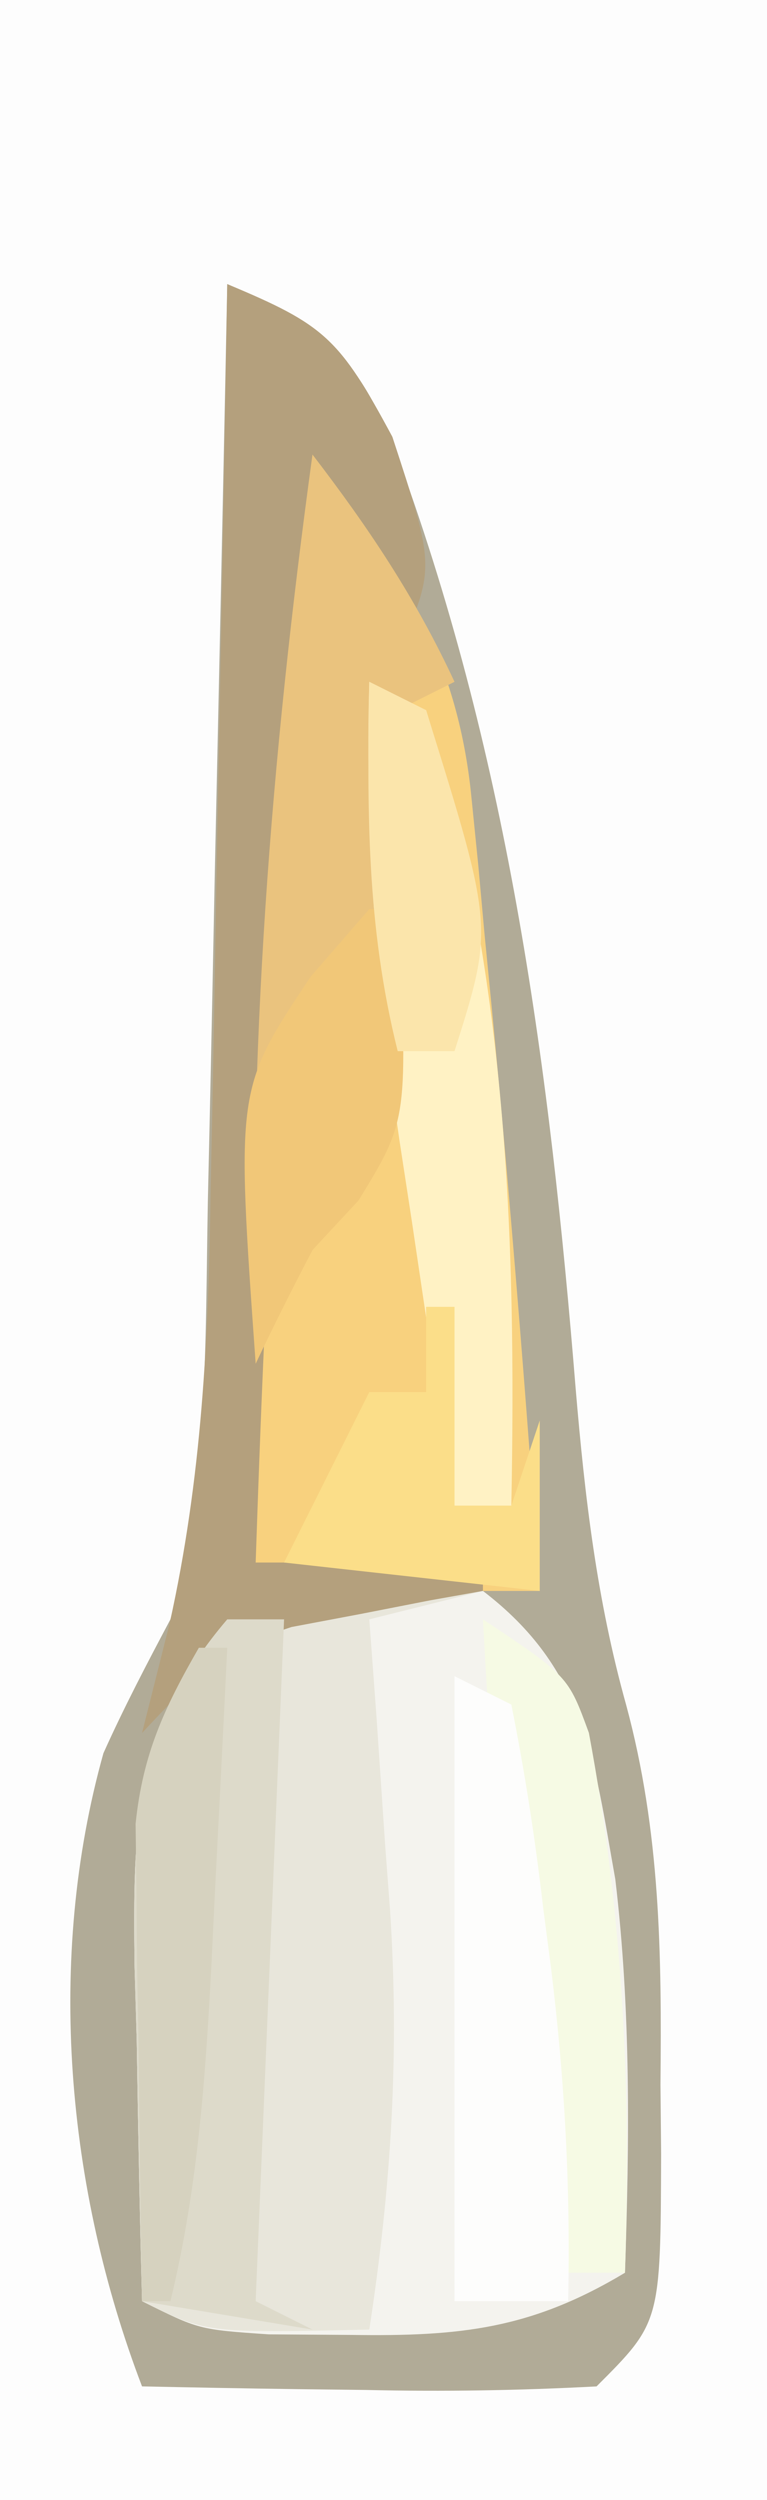 <?xml version="1.0" encoding="UTF-8"?>
<svg version="1.1" xmlns="http://www.w3.org/2000/svg" width="27" height="88">
<rect width="100%" height="100%" fill="#333333" stroke="none"/>
<path d="M0 0 C8.91 0 17.82 0 27 0 C27 29.04 27 58.08 27 88 C18.09 88 9.18 88 0 88 C0 58.96 0 29.92 0 0 Z " fill="#FDFDFD" transform="translate(0,0)"/>
<path d="M0 0 C3.534 1.617 4.656 2.571 6.062 6.25 C9.923 16.877 11.361 27.695 12.266 38.896 C12.59 42.721 13.01 46.313 14.043 50.016 C15.248 54.478 15.295 58.775 15.25 63.375 C15.258 64.181 15.265 64.986 15.273 65.816 C15.254 71.746 15.254 71.746 13 74 C10.255 74.145 7.615 74.187 4.875 74.125 C4.121 74.116 3.367 74.107 2.59 74.098 C0.726 74.074 -1.137 74.038 -3 74 C-5.658 67.042 -6.391 58.969 -4.359 51.711 C-3.64 50.109 -2.825 48.551 -2 47 C-0.665 42.197 -0.776 37.273 -0.684 32.324 C-0.663 31.399 -0.642 30.474 -0.621 29.521 C-0.555 26.576 -0.496 23.632 -0.438 20.688 C-0.394 18.687 -0.351 16.686 -0.307 14.686 C-0.2 9.79 -0.098 4.895 0 0 Z " fill="#B1AB97" transform="translate(8,10)"/>
<path d="M0 0 C3.599 2.753 3.899 5.882 4.66 10.148 C5.211 14.77 5.159 19.355 5 24 C1.695 25.982 -0.798 26.244 -4.625 26.188 C-5.587 26.181 -6.548 26.175 -7.539 26.168 C-10 26 -10 26 -12 25 C-12.081 21.937 -12.141 18.876 -12.188 15.812 C-12.213 14.948 -12.238 14.084 -12.264 13.193 C-12.319 8.347 -12.314 4.854 -9 1 C-5.724 -0.092 -3.432 -0.286 0 0 Z " fill="#F4F3EE" transform="translate(17,56)"/>
<path d="M0 0 C3.039 3.868 5.119 7.137 5.598 12.09 C5.676 12.869 5.755 13.648 5.836 14.45 C5.911 15.271 5.986 16.092 6.062 16.938 C6.145 17.778 6.227 18.619 6.312 19.486 C6.97 26.317 7.517 33.154 8 40 C4.37 40 0.74 40 -3 40 C-2.55 26.572 -1.841 13.314 0 0 Z " fill="#F8D17E" transform="translate(11,16)"/>
<path d="M0 0 C-1.32 0.33 -2.64 0.66 -4 1 C-3.916 2.134 -3.832 3.269 -3.746 4.438 C-3.643 5.958 -3.54 7.479 -3.438 9 C-3.381 9.744 -3.325 10.488 -3.268 11.254 C-2.937 16.33 -3.228 20.97 -4 26 C-9.75 26.125 -9.75 26.125 -12 25 C-12.081 21.937 -12.141 18.876 -12.188 15.812 C-12.213 14.948 -12.238 14.084 -12.264 13.193 C-12.319 8.347 -12.314 4.854 -9 1 C-5.804 -0.065 -3.343 -0.074 0 0 Z " fill="#E8E6DB" transform="translate(17,56)"/>
<path d="M0 0 C3.421 1.431 3.942 1.892 5.812 5.375 C7.324 9.99 7.324 9.99 6 13 C5.34 11.35 4.68 9.7 4 8 C2.026 20.303 1.419 32.558 1 45 C3.64 45 6.28 45 9 45 C9 45.33 9 45.66 9 46 C8.385 46.11 7.77 46.219 7.137 46.332 C6.328 46.491 5.52 46.649 4.688 46.812 C3.887 46.963 3.086 47.114 2.262 47.27 C-0.262 48.085 -1.22 49.095 -3 51 C-2.679 49.723 -2.357 48.445 -2.026 47.129 C-0.898 42.037 -0.655 37.134 -0.586 31.934 C-0.567 31.014 -0.547 30.095 -0.527 29.147 C-0.468 26.244 -0.421 23.341 -0.375 20.438 C-0.337 18.455 -0.298 16.473 -0.258 14.49 C-0.162 9.66 -0.078 4.83 0 0 Z " fill="#B4A07D" transform="translate(8,10)"/>
<path d="M0 0 C1.982 2.585 3.626 5.04 5 8 C4.01 8.495 4.01 8.495 3 9 C3.035 10.036 3.07 11.073 3.105 12.141 C3.134 13.51 3.161 14.88 3.188 16.25 C3.225 17.273 3.225 17.273 3.264 18.316 C3.326 22.628 2.903 24.822 0 28 C-0.696 29.318 -1.372 30.648 -2 32 C-2.284 21.147 -1.473 10.746 0 0 Z " fill="#EAC37E" transform="translate(11,16)"/>
<path d="M0 0 C0.66 0 1.32 0 2 0 C1.67 7.92 1.34 15.84 1 24 C1.66 24.33 2.32 24.66 3 25 C1.02 24.67 -0.96 24.34 -3 24 C-3.081 20.937 -3.141 17.876 -3.188 14.812 C-3.213 13.948 -3.238 13.084 -3.264 12.193 C-3.319 7.351 -3.305 3.865 0 0 Z " fill="#DDDACA" transform="translate(8,57)"/>
<path d="M0 0 C0.99 0.495 0.99 0.495 2 1 C4.835 10.171 5.183 19.459 5 29 C4.34 29 3.68 29 3 29 C2.49 25.668 1.994 22.334 1.5 19 C1.357 18.065 1.214 17.131 1.066 16.168 C0.265 10.711 -0.156 5.515 0 0 Z " fill="#FFF2C4" transform="translate(13,24)"/>
<path d="M0 0 C3 2 3 2 3.73 3.996 C4.927 10.39 5.222 16.502 5 23 C4.34 23 3.68 23 3 23 C1.025 15.362 0.425 7.867 0 0 Z " fill="#F6FAE4" transform="translate(17,57)"/>
<path d="M0 0 C0.99 0.495 0.99 0.495 2 1 C2.483 3.417 2.843 5.746 3.125 8.188 C3.211 8.848 3.298 9.509 3.387 10.189 C3.879 14.148 4.087 18.013 4 22 C2.68 22 1.36 22 0 22 C0 14.74 0 7.48 0 0 Z " fill="#FDFDFC" transform="translate(16,59)"/>
<path d="M0 0 C0.33 0 0.66 0 1 0 C0.859 2.896 0.712 5.792 0.562 8.688 C0.504 9.912 0.504 9.912 0.443 11.162 C0.231 15.197 -0.044 19.057 -1 23 C-1.33 23 -1.66 23 -2 23 C-2.058 19.917 -2.094 16.834 -2.125 13.75 C-2.142 12.877 -2.159 12.005 -2.176 11.105 C-2.182 10.261 -2.189 9.417 -2.195 8.547 C-2.206 7.772 -2.216 6.997 -2.227 6.198 C-1.973 3.741 -1.224 2.127 0 0 Z " fill="#D6D2BF" transform="translate(7,58)"/>
<path d="M0 0 C0.33 0 0.66 0 1 0 C1.37 7.395 1.37 7.395 -0.375 10.25 C-0.911 10.828 -1.448 11.405 -2 12 C-2.69 13.321 -3.36 14.654 -4 16 C-4.689 6.319 -4.689 6.319 -2.062 2.375 C-1.042 1.199 -1.042 1.199 0 0 Z " fill="#F1C778" transform="translate(13,32)"/>
<path d="M0 0 C0.33 0 0.66 0 1 0 C1 2.31 1 4.62 1 7 C1.66 7 2.32 7 3 7 C3.33 6.01 3.66 5.02 4 4 C4 5.98 4 7.96 4 10 C1.03 9.67 -1.94 9.34 -5 9 C-4.01 7.02 -3.02 5.04 -2 3 C-1.34 3 -0.68 3 0 3 C0 2.01 0 1.02 0 0 Z " fill="#FBDE89" transform="translate(15,46)"/>
<path d="M0 0 C0.99 0.495 0.99 0.495 2 1 C4.381 8.643 4.381 8.643 3 13 C2.34 13 1.68 13 1 13 C-0.102 8.591 -0.077 4.516 0 0 Z " fill="#FBE5AB" transform="translate(13,24)"/>
</svg>
